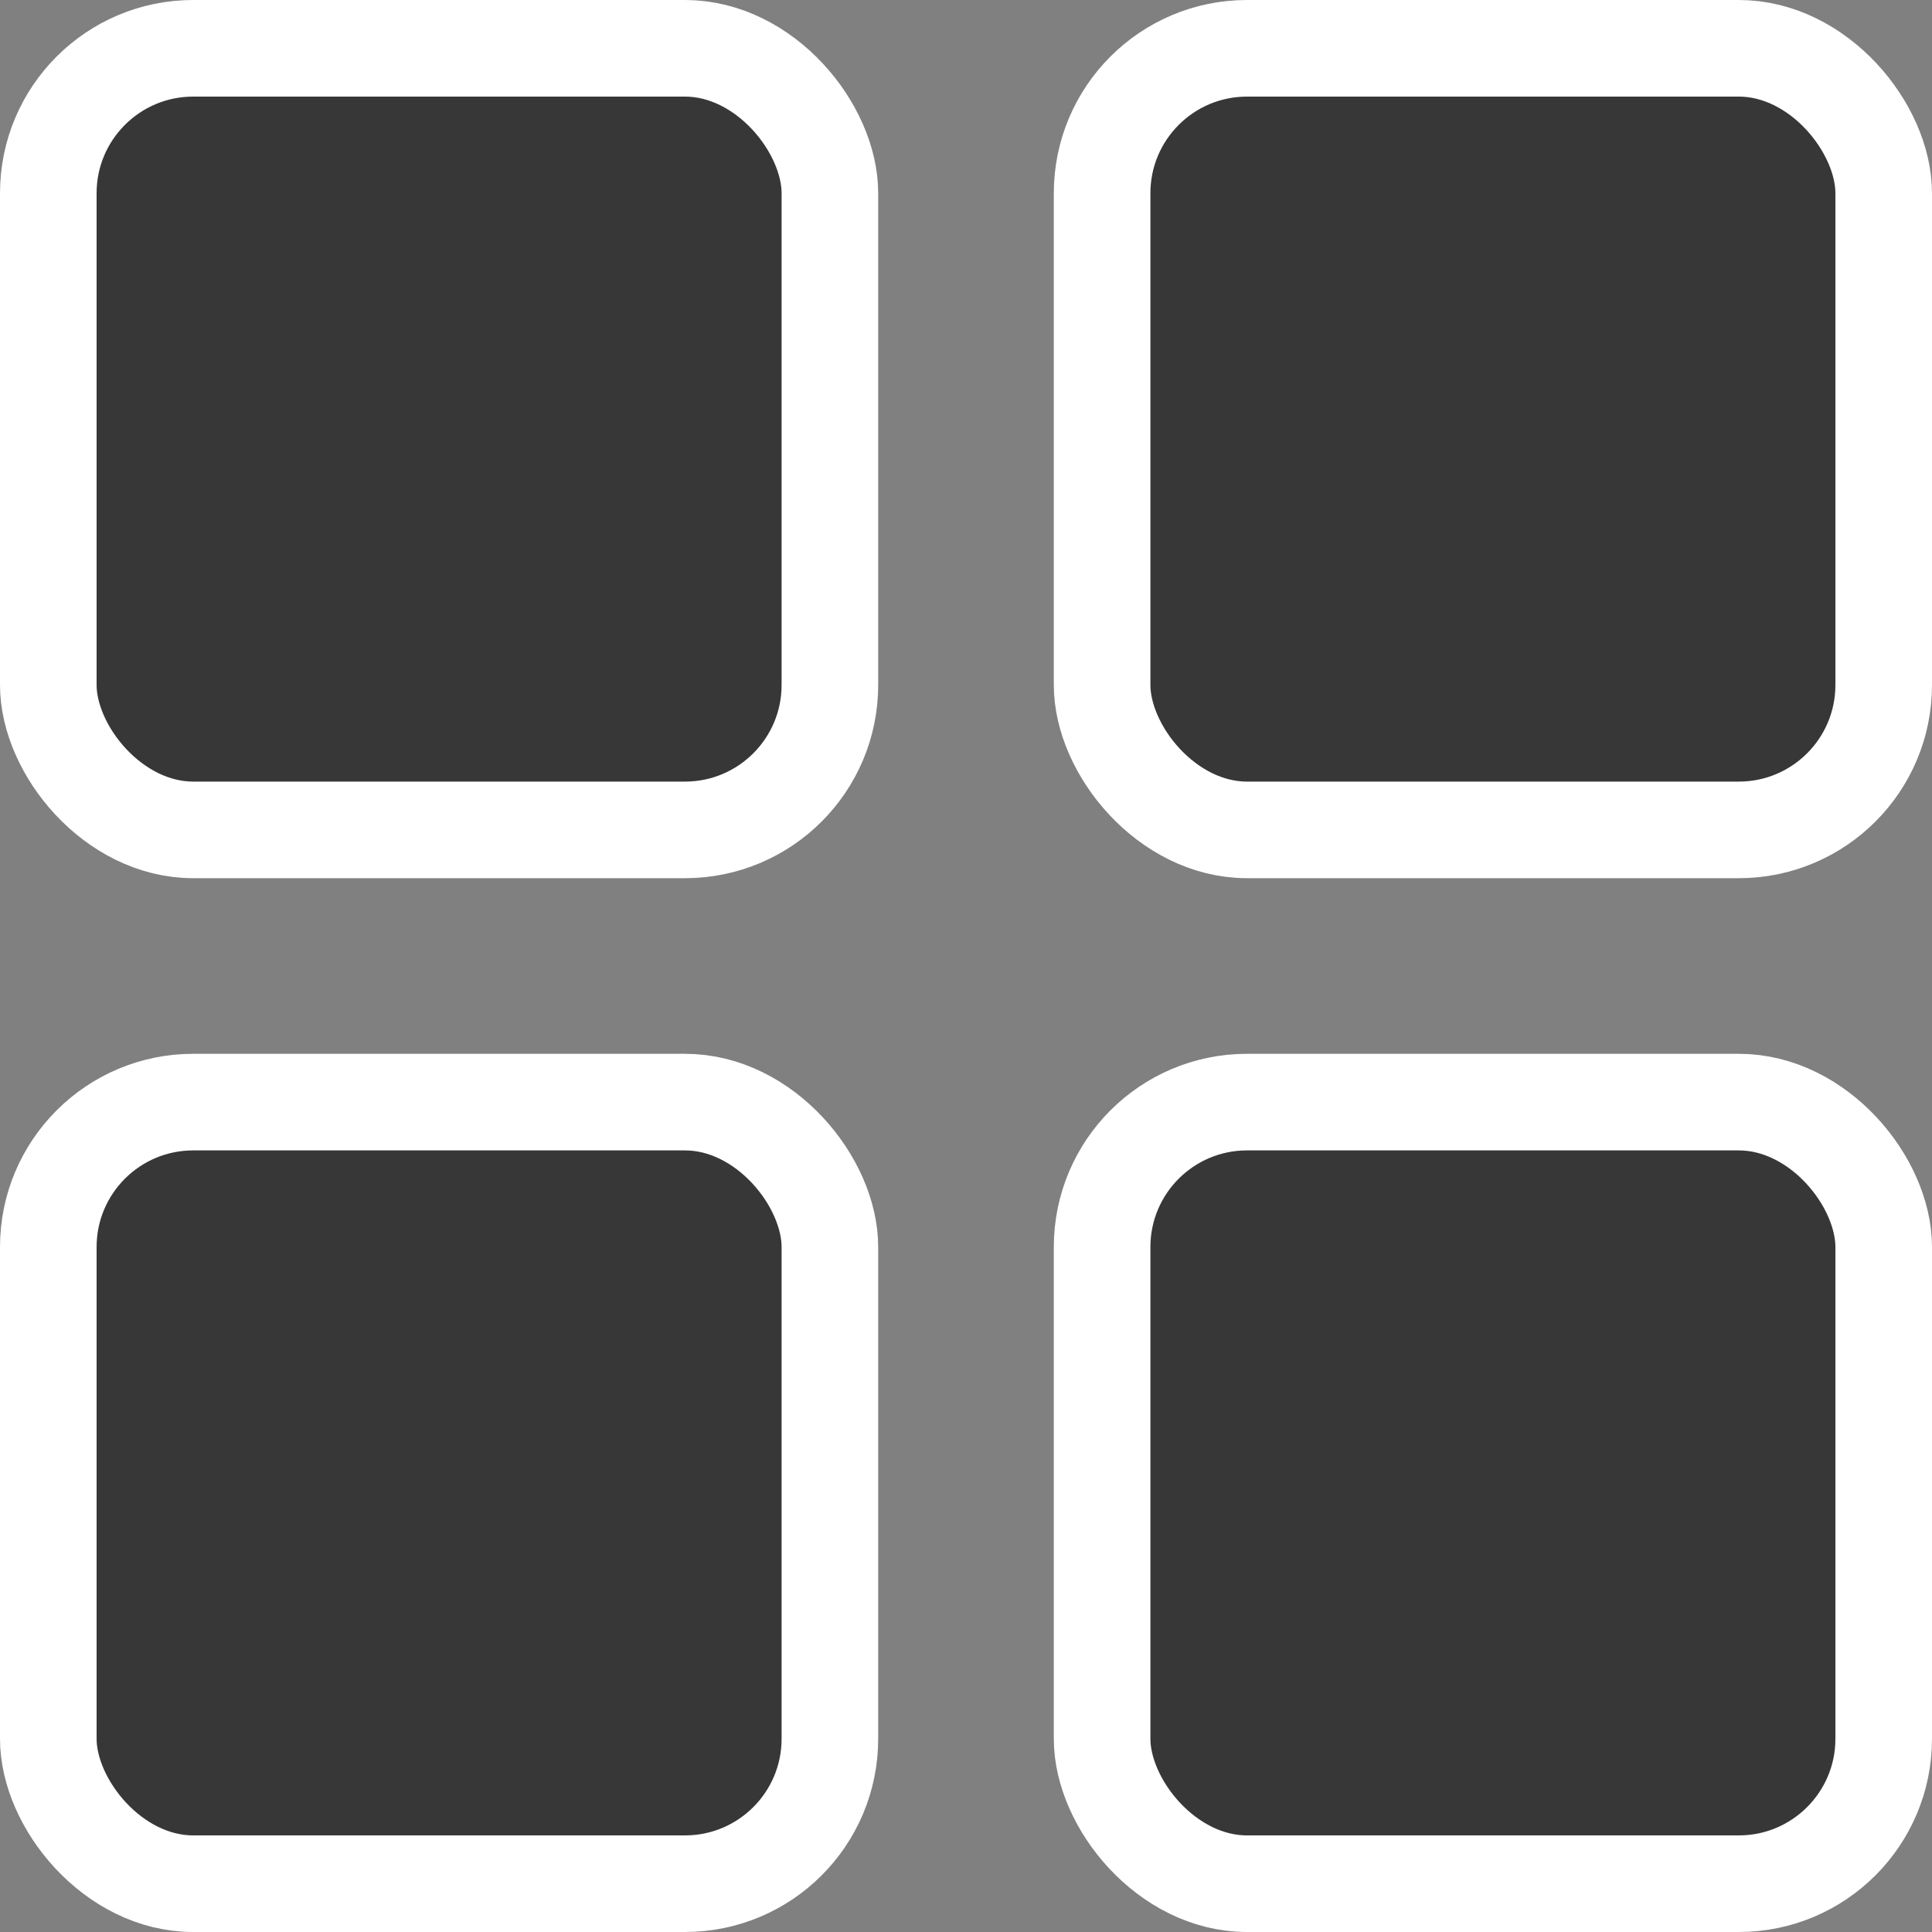 <svg width="20" height="20" viewBox="0 0 20 20" fill="none" xmlns="http://www.w3.org/2000/svg">
<rect x="0" y="0" width="20" height="20" fill="#808080" stroke="none"/>
<rect x="0.5" y="0.5" width="8.091" height="8.091" rx="1.5" fill="#373737" stroke="white"/>
<rect x="0.5" y="11.409" width="8.091" height="8.091" rx="1.5" fill="#373737" stroke="white"/>
<rect x="11.409" y="11.409" width="8.091" height="8.091" rx="1.5" fill="#373737" stroke="white"/>
<rect x="11.409" y="0.5" width="8.091" height="8.091" rx="1.5" fill="#373737" stroke="white"/>
</svg>
